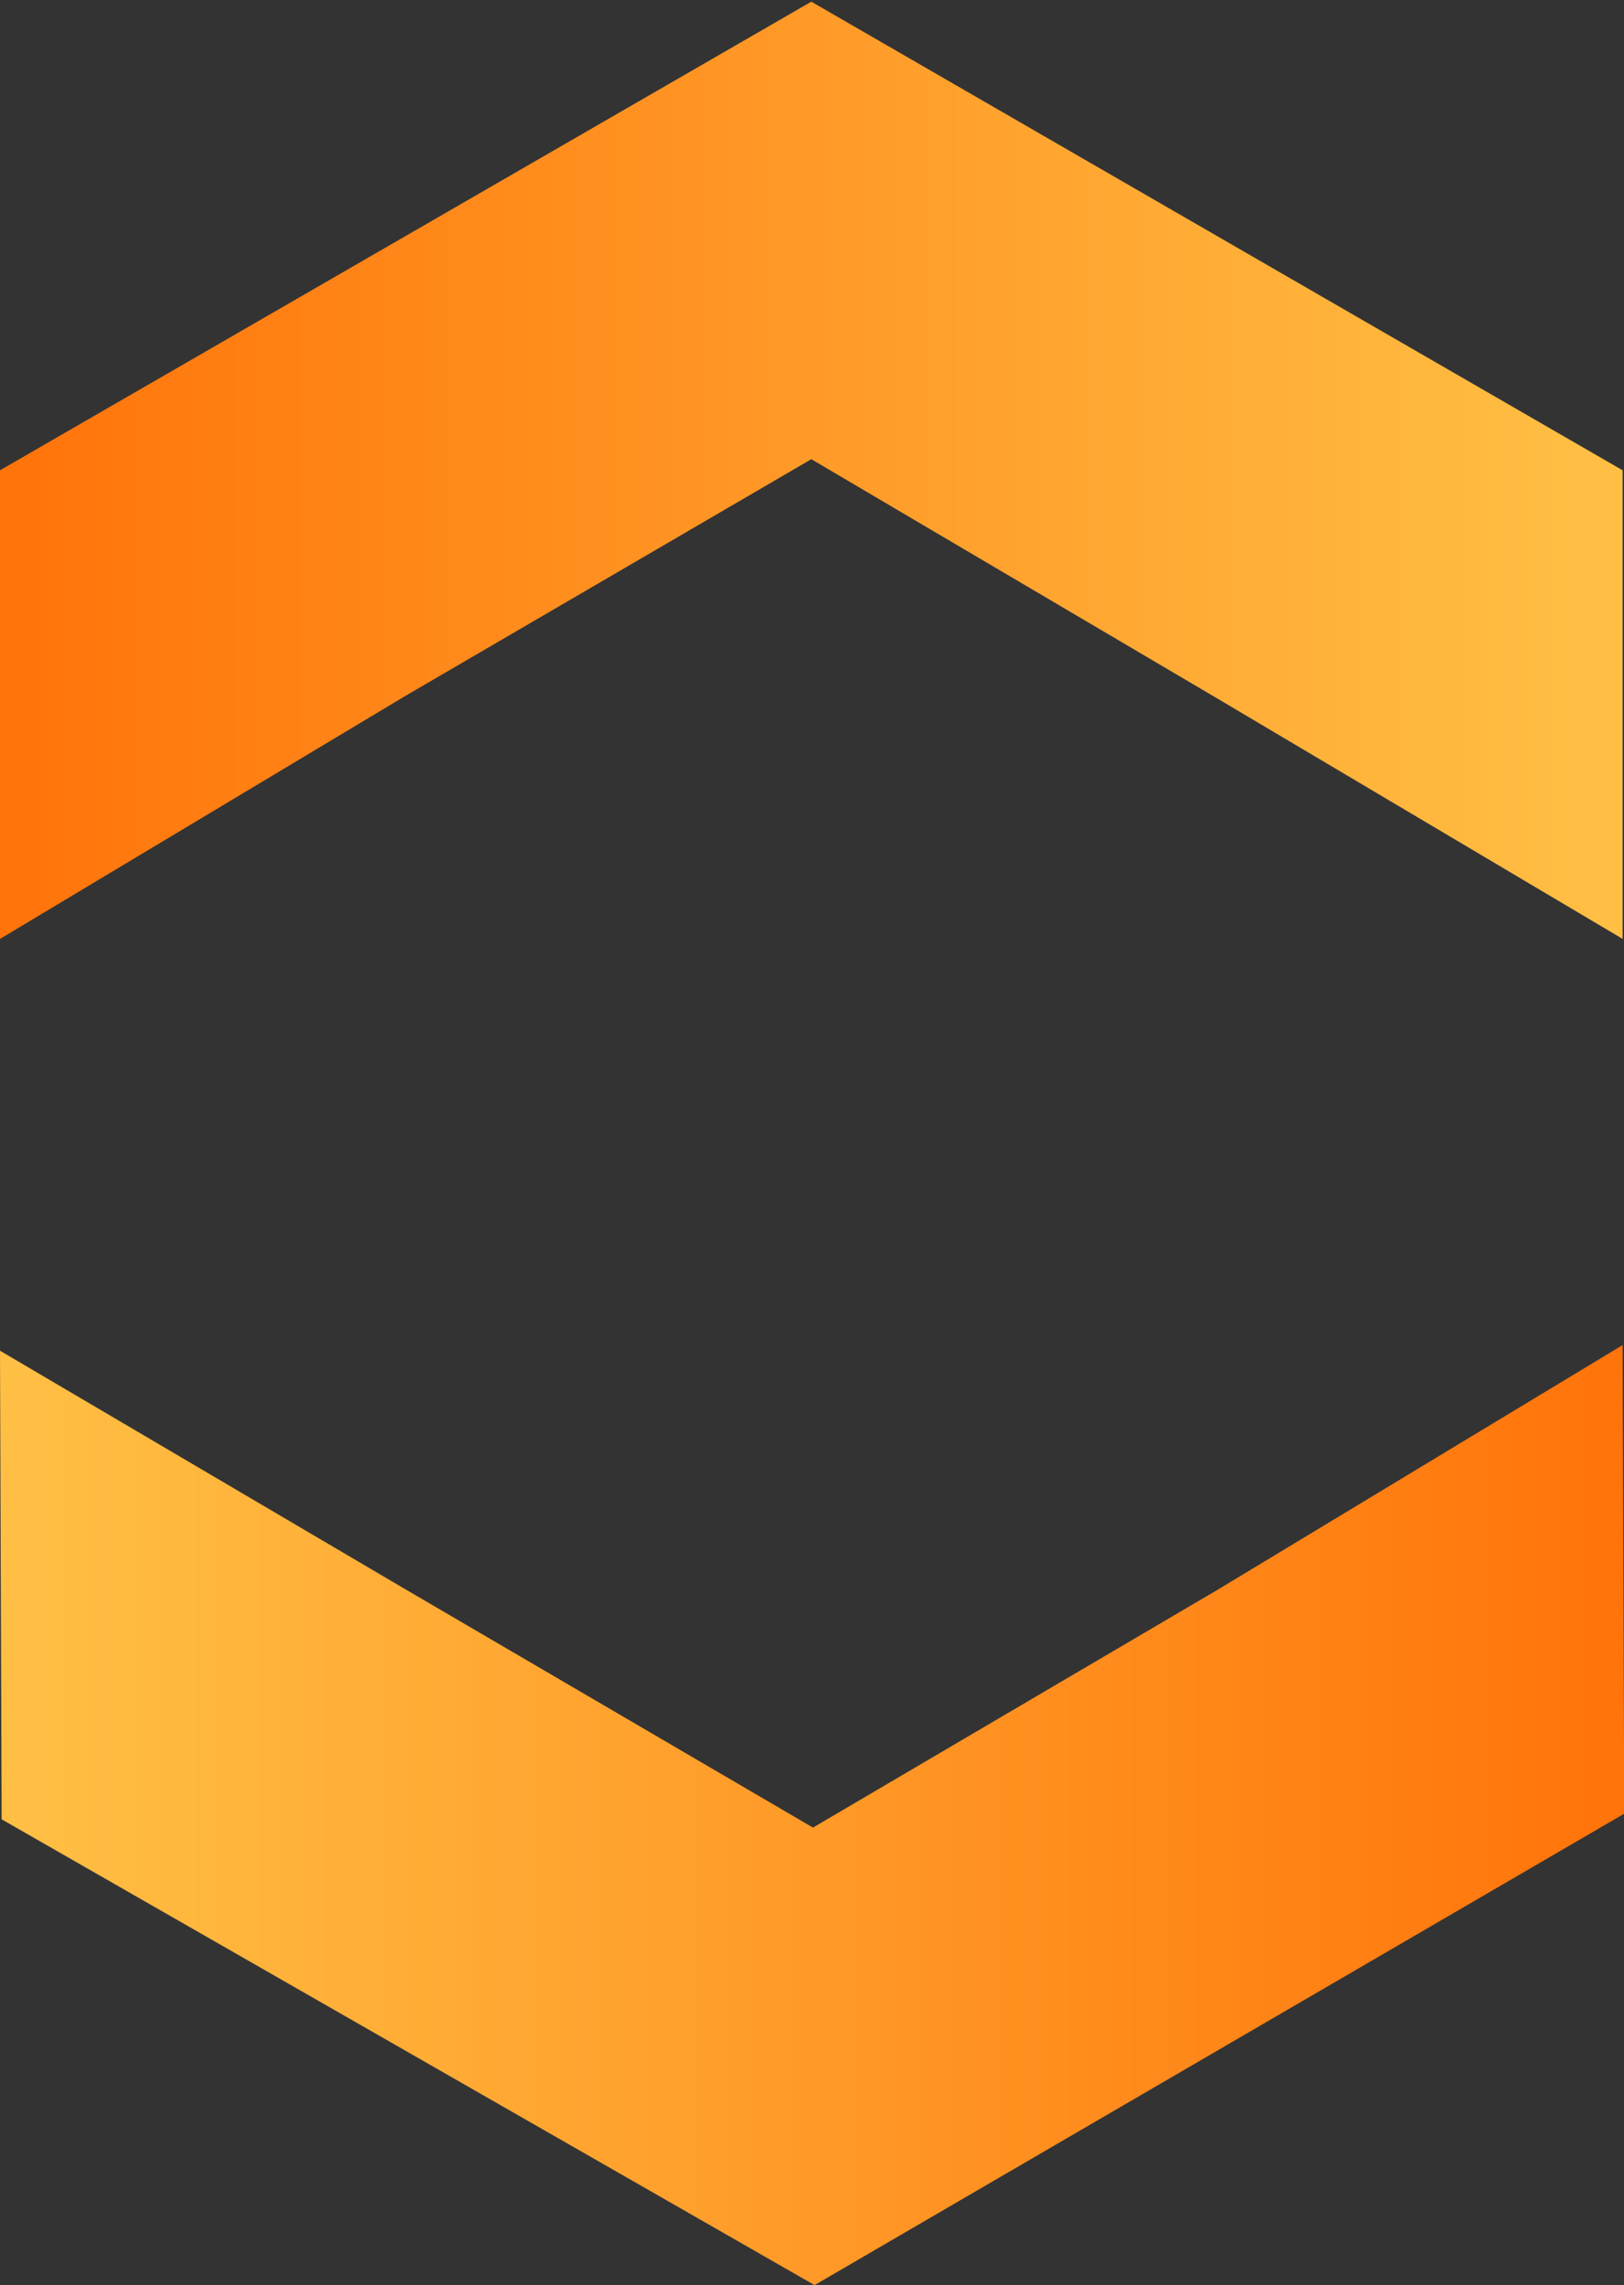 <?xml version="1.0" encoding="UTF-8" standalone="no"?><!-- Generator: Gravit.io --><svg xmlns="http://www.w3.org/2000/svg" xmlns:xlink="http://www.w3.org/1999/xlink" style="isolation:isolate" viewBox="0 0 213.3 300" width="213.3pt" height="300pt"><rect x="0" y="0" width="213.3" height="300" fill="#333333" stroke="none"/><defs><clipPath id="_clipPath_3u7WQb6lHPTP3SLlm0WItpwKg3xeCis7"><rect width="213.3" height="300"/></clipPath></defs><g clip-path="url(#_clipPath_3u7WQb6lHPTP3SLlm0WItpwKg3xeCis7)"><rect width="213.3" height="300" style="fill:rgb(0,0,0)" fill-opacity="0"/><path d=" M 355.935 37.21 L 376.365 37.21 L 376.365 207.46 L 358.205 207.46 L 355.935 193.84 L 355.935 193.84 Q 350.26 201.558 341.18 205.644 L 341.18 205.644 L 341.18 205.644 Q 332.1 209.73 321.885 209.73 L 321.885 209.73 L 321.885 209.73 Q 307.811 209.73 296.234 202.012 L 296.234 202.012 L 296.234 202.012 Q 284.657 194.294 277.961 181.128 L 277.961 181.128 L 277.961 181.128 Q 271.264 167.962 271.264 152.072 L 271.264 152.072 L 271.264 152.072 Q 271.264 136.636 277.507 123.243 L 277.507 123.243 L 277.507 123.243 Q 283.749 109.85 295.326 101.905 L 295.326 101.905 L 295.326 101.905 Q 306.903 93.96 321.885 93.96 L 321.885 93.96 L 321.885 93.96 Q 331.873 93.96 340.726 97.592 L 340.726 97.592 L 340.726 97.592 Q 349.579 101.224 355.935 108.715 L 355.935 108.715 L 355.935 37.21 Z  M 325.517 191.57 L 325.517 191.57 Q 333.689 191.57 341.18 187.37 L 341.18 187.37 L 341.18 187.37 Q 348.671 183.171 353.438 174.318 L 353.438 174.318 L 353.438 174.318 Q 355.822 169.891 357.013 164.33 C 357.808 160.622 358.205 156.536 358.205 152.072 L 358.205 152.072 L 358.205 152.072 Q 358.205 139.587 353.438 130.507 L 353.438 130.507 L 353.438 130.507 Q 348.671 121.427 341.066 116.773 L 341.066 116.773 L 341.066 116.773 Q 333.462 112.12 325.517 112.12 L 325.517 112.12 L 325.517 112.12 Q 310.081 112.12 301.115 123.356 L 301.115 123.356 L 301.115 123.356 Q 292.148 134.593 292.148 152.072 L 292.148 152.072 L 292.148 152.072 Q 292.148 168.87 301.228 180.22 L 301.228 180.22 L 301.228 180.22 Q 310.308 191.57 325.517 191.57 L 325.517 191.57 Z  M 429.71 209.73 L 429.71 209.73 Q 414.274 209.73 404.853 200.65 L 404.853 200.65 L 404.853 200.65 Q 395.433 191.57 395.433 177.496 L 395.433 177.496 L 395.433 177.496 Q 395.433 156.385 415.409 147.305 L 415.409 147.305 L 415.409 147.305 Q 435.385 138.225 461.944 137.771 L 461.944 137.771 L 461.944 137.771 Q 461.944 122.789 456.155 117.454 L 456.155 117.454 L 456.155 117.454 Q 450.367 112.12 437.655 112.12 L 437.655 112.12 L 437.655 112.12 Q 430.618 112.12 423.581 114.276 L 423.581 114.276 L 423.581 114.276 Q 416.544 116.433 408.372 122.108 L 408.372 122.108 L 405.421 105.537 L 405.421 105.537 Q 412.231 100.316 422.219 97.138 L 422.219 97.138 L 422.219 97.138 Q 432.207 93.96 443.103 93.96 L 443.103 93.96 L 443.103 93.96 Q 457.404 93.96 465.917 98.954 L 465.917 98.954 L 465.917 98.954 Q 474.429 103.948 478.401 115.525 L 478.401 115.525 L 478.401 115.525 Q 482.374 127.102 482.374 147.305 L 482.374 147.305 L 482.374 170.005 L 482.374 170.005 Q 482.374 179.085 483.168 183.738 L 483.168 183.738 L 483.168 183.738 Q 483.963 188.392 486.687 190.889 L 486.687 190.889 L 486.687 190.889 Q 489.411 193.386 495.086 193.386 L 495.086 193.386 L 497.129 193.386 L 493.951 209.73 L 492.362 209.73 L 492.362 209.73 Q 482.828 209.73 477.38 207.914 L 477.38 207.914 L 477.38 207.914 Q 471.932 206.098 469.095 202.693 L 469.095 202.693 L 469.095 202.693 Q 466.257 199.288 463.76 193.386 L 463.76 193.386 L 463.76 193.386 Q 449.686 209.73 429.71 209.73 L 429.71 209.73 Z  M 433.569 193.386 L 433.569 193.386 Q 441.741 193.386 449.345 189.3 L 449.345 189.3 L 449.345 189.3 Q 456.95 185.214 461.944 178.404 L 461.944 178.404 L 461.944 151.845 L 461.944 151.845 Q 437.428 152.753 426.872 158.314 L 426.872 158.314 L 426.872 158.314 Q 416.317 163.876 416.317 176.361 L 416.317 176.361 L 416.317 176.361 Q 416.317 184.987 420.97 189.186 L 420.97 189.186 L 420.97 189.186 Q 425.624 193.386 433.569 193.386 L 433.569 193.386 Z  M 516.651 262.394 L 542.302 202.466 L 495.994 96.23 L 518.694 96.23 L 553.425 178.858 L 584.751 96.23 L 607.451 96.23 L 539.351 262.394 L 516.651 262.394 Z  M 651.489 209.73 L 651.489 209.73 Q 636.507 209.73 629.583 202.012 L 629.583 202.012 L 629.583 202.012 Q 622.66 194.294 622.66 182.944 L 622.66 182.944 L 622.66 37.21 L 643.09 37.21 L 643.09 171.14 L 643.09 171.14 Q 643.09 181.128 644.339 185.668 L 644.339 185.668 L 644.339 185.668 Q 645.587 190.208 649.219 191.797 L 649.219 191.797 L 649.219 191.797 Q 652.851 193.386 661.023 193.386 L 661.023 193.386 L 658.072 209.73 L 651.489 209.73 Z " fill="rgb(255,255,255)"/><g><linearGradient id="_lgradient_10" x1="0" y1="0.5" x2="1" y2="0.5" gradientTransform="matrix(213.119,0,0,123.045,0,0.22)" gradientUnits="userSpaceOnUse"><stop offset="0%" stop-opacity="1" style="stop-color:rgb(255,115,10)"/><stop offset="98.261%" stop-opacity="1" style="stop-color:rgb(255,191,68)"/></linearGradient><path d=" M 159.84 91.674 L 106.56 60.285 L 53.28 91.34 L 0 123.264 L 0 61.742 L 53.28 30.981 L 106.56 0.22 L 159.84 30.981 L 213.119 61.742 L 213.119 123.264 L 159.84 91.674 Z " fill="url(#_lgradient_10)"/><linearGradient id="_lgradient_11" x1="0" y1="0.5" x2="1" y2="0.5" gradientTransform="matrix(-213.118,0.741,-0.428,-123.044,213.546,299.63)" gradientUnits="userSpaceOnUse"><stop offset="0%" stop-opacity="1" style="stop-color:rgb(255,115,10)"/><stop offset="98.696%" stop-opacity="1" style="stop-color:rgb(255,191,68)"/></linearGradient><path d=" M 53.389 208.732 L 106.778 239.935 L 159.95 208.696 L 213.118 176.586 L 213.332 238.108 L 160.159 269.054 L 106.987 300 L 53.6 269.424 L 0.214 238.848 L 0 177.327 L 53.389 208.732 Z " fill="url(#_lgradient_11)"/></g></g></svg>